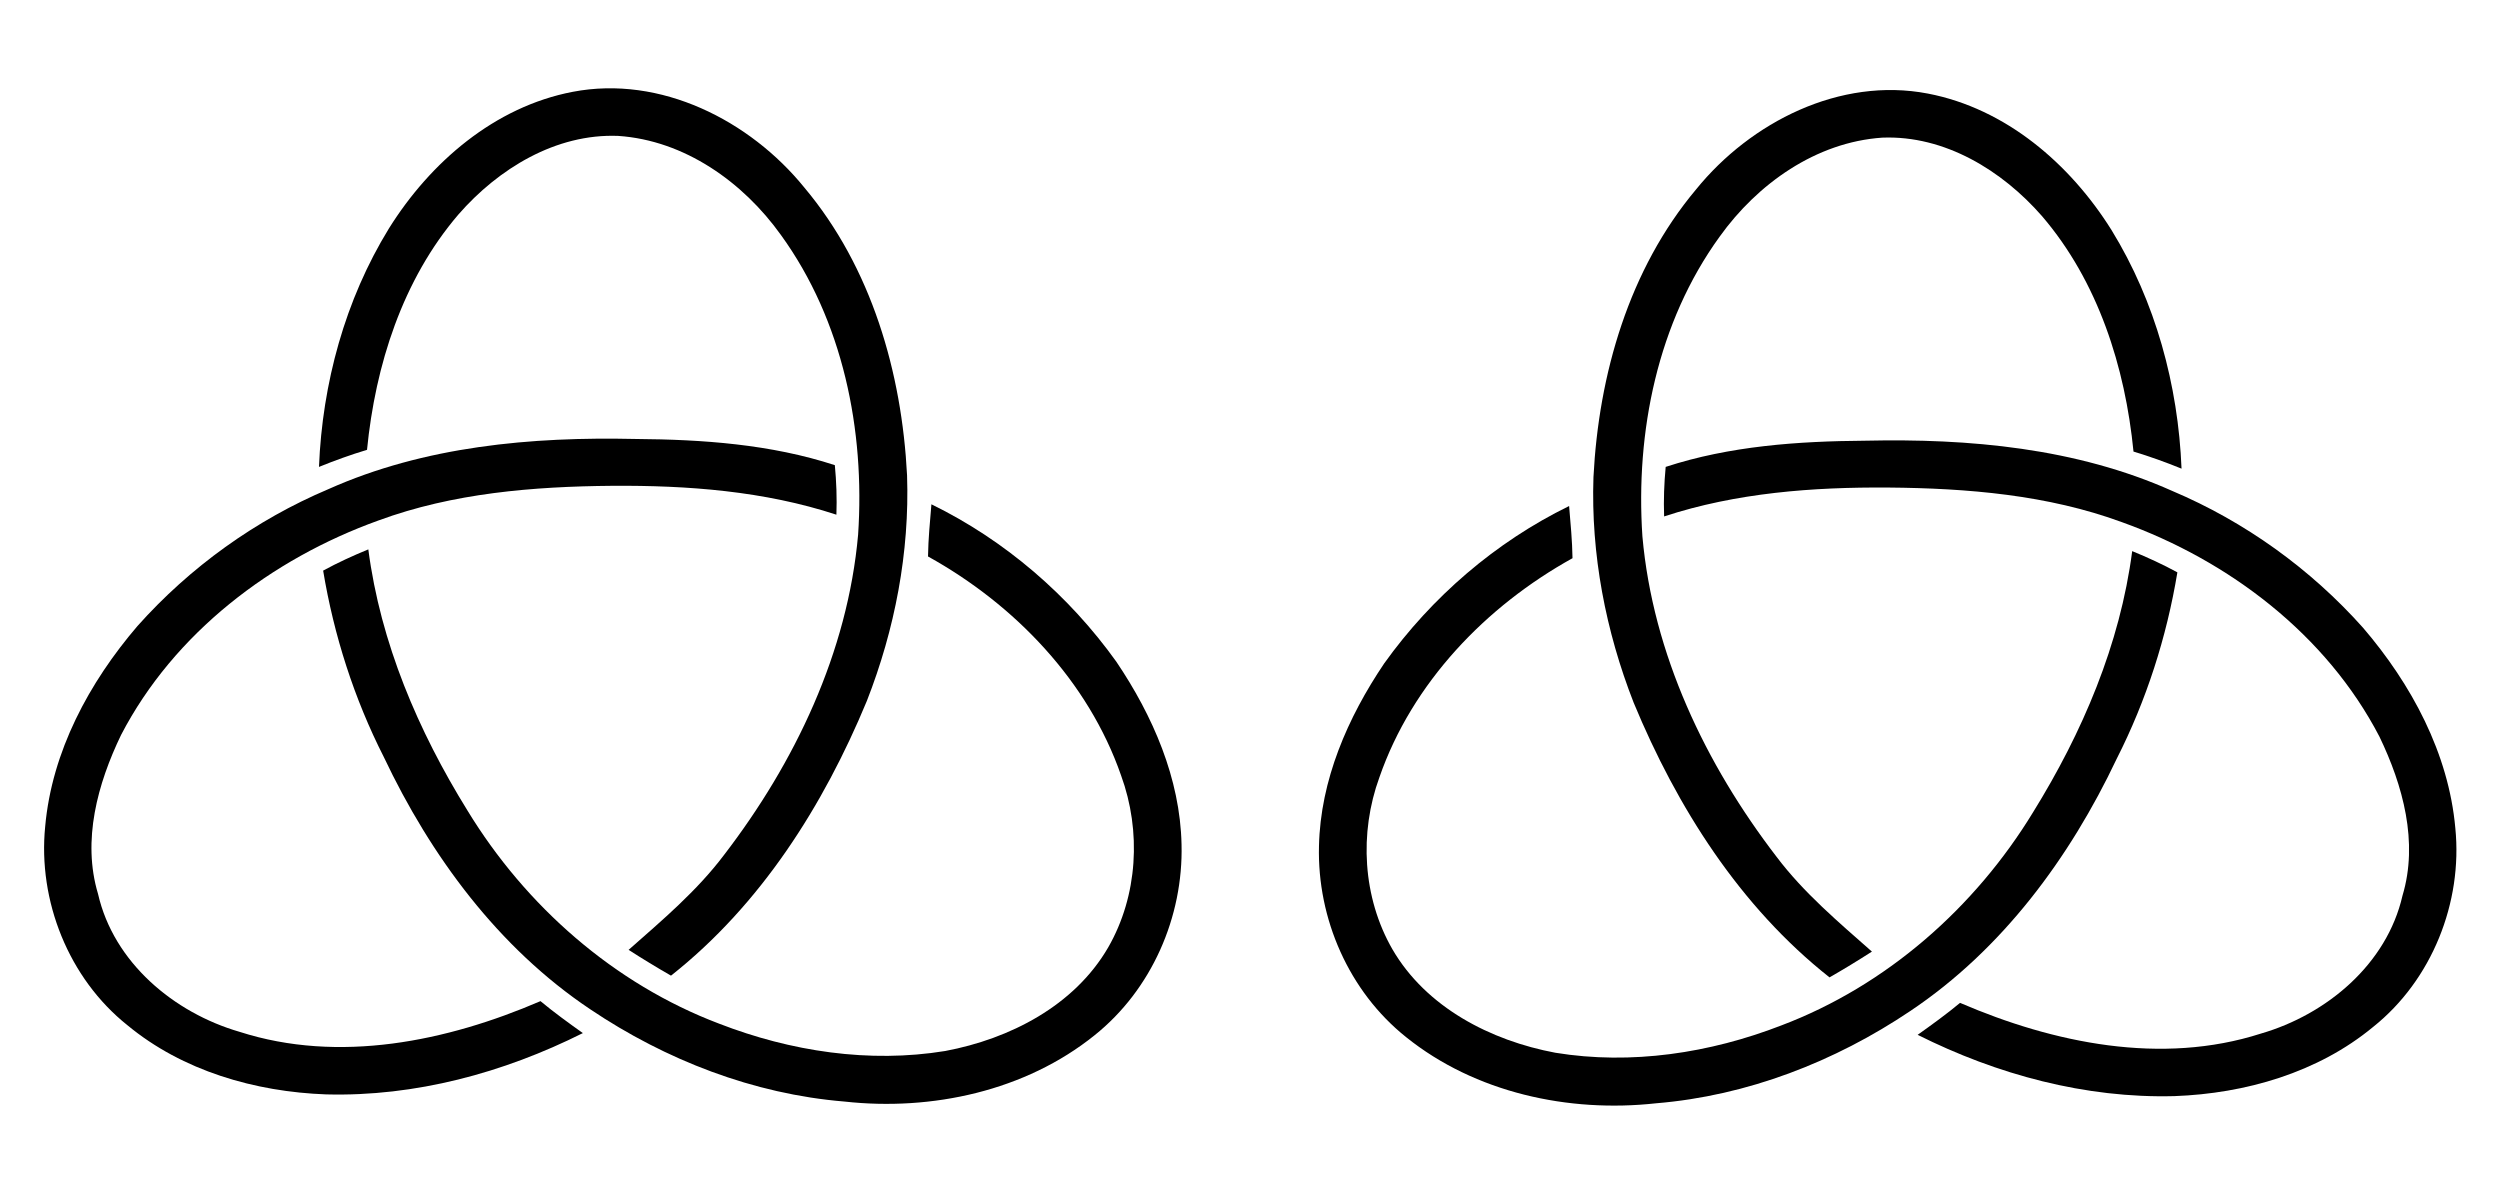 <?xml version="1.0" encoding="UTF-8" standalone="no"?>
<svg
   xmlns:svg="http://www.w3.org/2000/svg"
   xmlns="http://www.w3.org/2000/svg"
   id="svg2486"
   version="1.1"
   viewBox="0 0 600 285"
   height="380"
   width="800">
  <g
     transform="matrix(1.429,0,0,1.429,4.001,-35.983)"
     id="g4520">
    <path
       id="path2500"
       d="m 93.399,40.6 c 14.729,-2.824 29.735,4.789 38.898,16.09 11.275,13.429 16.362,31.052 17.244,48.329 0.443,12.925 -2.048,25.865 -6.753,37.884 -7.276,17.566 -17.832,34.247 -32.893,46.137 -2.412,-1.382 -4.784,-2.828 -7.121,-4.329 5.644,-4.983 11.453,-9.874 16.013,-15.921 11.955,-15.563 20.775,-34.086 22.533,-53.81 C 142.494,97.451 138.787,79.041 128.353,64.641 121.995,55.754 112.172,48.761 101.03,48.005 90.55,47.59 80.889,53.525 74.191,61.203 64.79,72.182 60.239,86.524 58.841,100.729 c -2.735,0.824 -5.423,1.794 -8.068,2.869 C 51.334,89.577 55.15,75.546 62.518,63.553 69.463,52.439 80.259,43.116 93.399,40.6 Z"
       style="fill:#000000;fill-rule:nonzero;stroke:none" />
    <path
       id="path2504"
       d="m 52.337,107.34 c 16.145,-7.219 34.129,-8.832 51.617,-8.434 11.255,0.085 22.694,0.881 33.457,4.398 0.261,2.765 0.364,5.542 0.263,8.319 -12.127,-3.981 -24.985,-4.938 -37.674,-4.851 -13.25,0.118 -26.713,1.211 -39.242,5.823 -17.959,6.456 -34.326,18.886 -43.223,36.015 -3.943,8.182 -6.575,17.721 -3.872,26.7 2.633,11.53 12.746,19.965 23.771,23.166 16.697,5.367 34.823,1.615 50.538,-5.155 2.286,1.9 4.697,3.643 7.12,5.367 C 81.767,205.365 66.935,209.38 51.964,208.984 40.064,208.55 27.869,205.046 18.589,197.357 8.737,189.498 3.542,176.476 4.789,163.986 5.909,151.402 12.172,139.792 20.29,130.32 29.108,120.431 40.129,112.505 52.337,107.34 Z"
       style="fill:#000000;fill-rule:nonzero;stroke:none" />
    <path
       id="path2508"
       d="m 153.629,109.876 c 12.342,6.034 23.077,15.28 31.064,26.444 6.119,9.073 10.708,19.586 10.946,30.673 0.31,12.191 -5.031,24.408 -14.608,32.062 -11.636,9.361 -27.337,12.754 -42.004,11.131 -15.29,-1.255 -30.032,-6.978 -42.714,-15.51 -15.422,-10.321 -26.773,-25.722 -34.647,-42.343 -4.994,-9.829 -8.393,-20.449 -10.195,-31.318 2.454,-1.342 5.001,-2.504 7.587,-3.566 2.043,15.686 8.369,30.491 16.651,43.859 9.775,16.039 24.632,29.123 42.273,35.799 11.99,4.649 25.208,6.677 37.966,4.588 10.832,-2.033 21.693,-7.596 27.375,-17.404 4.985,-8.683 5.579,-19.507 2.165,-28.859 -5.509,-15.875 -17.898,-28.74 -32.43,-36.794 0.045,-2.928 0.328,-5.846 0.571,-8.761 z"
       style="fill:#000000;fill-rule:nonzero;stroke:none" />
  </g>
  <g
     transform="matrix(1.429,0,0,1.429,309.955,0.158)"
     id="g4515">
    <path
       id="path2500-3"
       d="m 106.859,15.6 c -14.729,-2.824 -29.735,4.789 -38.898,16.09 -11.275,13.429 -16.362,31.052 -17.244,48.329 -0.443,12.925 2.048,25.865 6.753,37.884 7.276,17.566 17.832,34.247 32.893,46.137 2.412,-1.382 4.784,-2.828 7.121,-4.329 -5.644,-4.983 -11.453,-9.874 -16.013,-15.921 -11.955,-15.563 -20.775,-34.086 -22.533,-53.81 -1.175,-17.527 2.532,-35.937 12.966,-50.337 6.359,-8.886 16.181,-15.88 27.323,-16.636 10.48,-0.414 20.141,5.52 26.839,13.198 9.401,10.98 13.952,25.322 15.35,39.526 2.735,0.824 5.423,1.794 8.068,2.869 C 148.924,64.577 145.108,50.546 137.74,38.553 130.794,27.439 119.998,18.116 106.859,15.6 Z"
       style="fill:#000000;fill-rule:nonzero;stroke:none" />
    <path
       id="path2504-9"
       d="m 147.921,82.34 c -16.145,-7.219 -34.129,-8.832 -51.617,-8.434 -11.255,0.085 -22.694,0.881 -33.457,4.398 -0.261,2.765 -0.364,5.542 -0.263,8.319 12.127,-3.981 24.985,-4.938 37.674,-4.851 13.25,0.118 26.713,1.211 39.242,5.823 17.959,6.456 34.326,18.886 43.223,36.015 3.943,8.182 6.575,17.721 3.872,26.7 -2.633,11.53 -12.746,19.965 -23.771,23.166 -16.697,5.367 -34.823,1.615 -50.538,-5.155 -2.286,1.9 -4.697,3.643 -7.12,5.367 13.324,6.677 28.157,10.692 43.128,10.295 11.899,-0.434 24.095,-3.938 33.375,-11.626 9.852,-7.86 15.047,-20.882 13.8,-33.371 -1.12,-12.584 -7.382,-24.194 -15.501,-33.666 -8.818,-9.889 -19.839,-17.815 -32.047,-22.98 z"
       style="fill:#000000;fill-rule:nonzero;stroke:none" />
    <path
       id="path2508-4"
       d="m 46.629,84.876 c -12.342,6.034 -23.077,15.28 -31.064,26.444 -6.119,9.073 -10.708,19.586 -10.946,30.673 -0.31,12.191 5.031,24.408 14.608,32.062 11.636,9.361 27.337,12.754 42.004,11.131 15.29,-1.255 30.032,-6.978 42.714,-15.51 15.422,-10.321 26.773,-25.722 34.647,-42.343 4.994,-9.829 8.393,-20.449 10.195,-31.318 -2.454,-1.342 -5.001,-2.504 -7.587,-3.566 -2.043,15.686 -8.369,30.491 -16.651,43.859 -9.775,16.039 -24.632,29.123 -42.273,35.799 -11.99,4.649 -25.208,6.677 -37.966,4.588 -10.832,-2.033 -21.693,-7.596 -27.375,-17.404 -4.985,-8.683 -5.579,-19.507 -2.165,-28.859 5.509,-15.875 17.898,-28.74 32.43,-36.794 -0.045,-2.928 -0.328,-5.846 -0.571,-8.761 z"
       style="fill:#000000;fill-rule:nonzero;stroke:none" />
  </g>
</svg>
